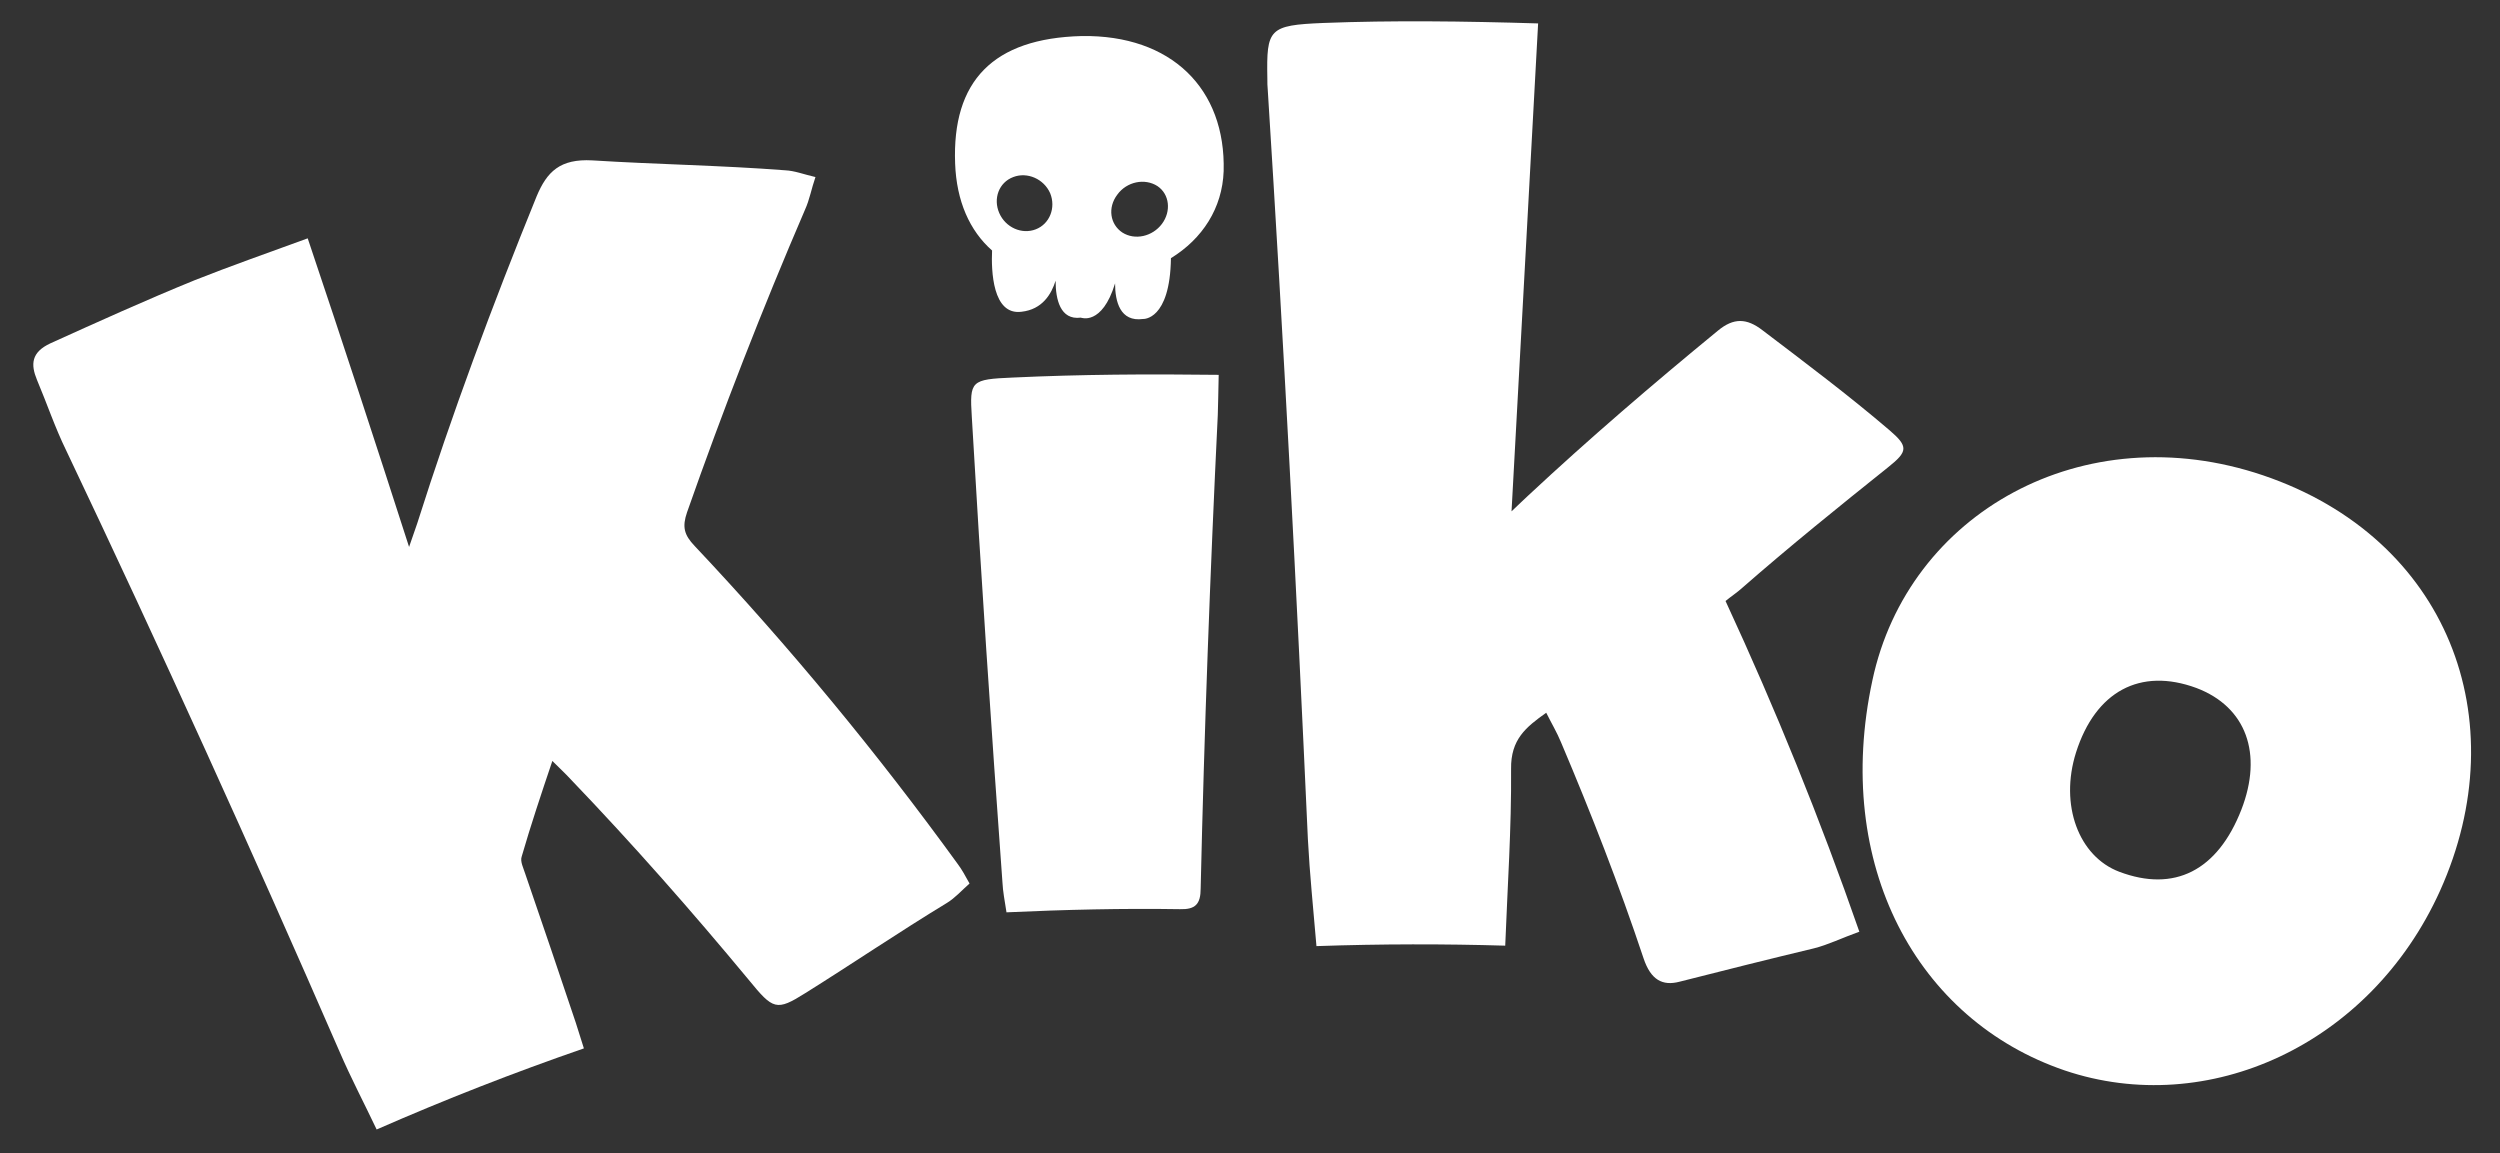 <?xml version="1.0" encoding="utf-8"?>
<!-- Generator: Adobe Illustrator 19.1.0, SVG Export Plug-In . SVG Version: 6.00 Build 0)  -->
<!DOCTYPE svg PUBLIC "-//W3C//DTD SVG 1.1//EN" "http://www.w3.org/Graphics/SVG/1.1/DTD/svg11.dtd">
<svg version="1.1" id="Layer_1" xmlns="http://www.w3.org/2000/svg" xmlns:xlink="http://www.w3.org/1999/xlink" x="0px" y="0px"
	 viewBox="0 0 554.9 256" enable-background="new 0 0 554.9 256" xml:space="preserve">
<rect x="0" y="0" width="554.9" height="256" fill="#333333" stroke="none"/>
<g>
	<path fill="#FFFFFF" d="M154.2,121.2c-2.4-2.5-2.8-4.3-1.7-7.5c7.9-22.5,16.6-44.9,26.2-67.2c1-2.2,1.4-4.6,2.3-7.2
		c-2.6-0.6-4.6-1.4-6.7-1.5c-14.2-1.1-28.5-1.3-42.8-2.2c-7.2-0.4-10.1,2.5-12.4,8c-9.8,24.1-18.8,48.3-26.5,72.6
		c-0.5,1.5-1,2.9-1.8,5.2c-7.4-23-14.6-45-22.5-68.5C59,56.3,51,59.1,43.2,62.2c-10.8,4.4-21.4,9.2-32,14c-4.3,2-4.4,4.7-3,8.1
		c2.2,5.2,4,10.6,6.5,15.7c21,44.2,41.2,88.7,60.7,133.5c2.5,5.8,5.5,11.5,8.2,17.2c15.3-6.7,30.4-12.6,46-18
		c-0.8-2.5-1.3-4.1-1.8-5.7c-3.7-11-7.4-22-11.2-33c-0.4-1.3-1.2-2.8-0.8-3.9c2-6.9,4.3-13.8,6.8-21.2c1.7,1.7,2.9,2.8,4,4
		c13.9,14.5,27,29.4,39.6,44.6c5.4,6.6,6.1,7,12.6,2.9c10.4-6.5,20.7-13.5,31.4-20c1.8-1.1,3.3-2.8,5-4.3c-1-1.8-1.7-3.1-2.6-4.3
		C194.9,167.4,175.5,143.8,154.2,121.2z"/>
	<path fill="#FFFFFF" d="M386.8,130.4c10.4-9.1,21.3-17.9,32.3-26.7c4.4-3.5,4.5-4.6,0.3-8.2c-9-7.7-18.6-14.9-28.2-22.2
		c-3.5-2.7-6.4-2.8-9.9,0.1c-14.5,11.9-28.6,24-42,36.5c-1.1,1-2.2,2.1-3.8,3.6c2-36.3,3.9-71.7,5.9-108.3
		c-16.7-0.5-32.2-0.7-47.7-0.1c-12.1,0.5-12.6,1.3-12.4,12.3c0,0.9,0,1.8,0.1,2.7c3.5,55.4,6.4,110.8,8.9,166.2
		c0.4,7.7,1.2,15.4,1.9,23.7c14.5-0.5,28.4-0.5,41.9-0.1c0.5-13,1.4-26.1,1.3-39.2c-0.1-6.6,3.3-9.3,7.8-12.5
		c1.2,2.4,2.4,4.4,3.3,6.6c6.7,15.8,12.9,31.7,18.3,47.9c1.6,4.8,4.2,6.2,8,5.2c9.8-2.5,19.8-5,29.8-7.4c3.2-0.8,6.2-2.3,10.1-3.7
		c-8.7-25-18.5-49.2-29.7-73.4C384.2,132.4,385.6,131.5,386.8,130.4z"/>
	<path fill="#FFFFFF" d="M502.3,105.5c-39.9-13.5-78.8,8.4-86.7,45.5c-8.8,40.9,9.8,75.4,42.7,86.6c31.7,10.7,67.8-5.6,83.3-39.9
		C558.7,159.7,543.3,119.4,502.3,105.5z M497.5,179.7c-5.3,13.6-14.9,18.4-27.1,13.8c-9-3.4-13.3-14.8-9.6-26.5
		c4.3-13.5,14.2-18.9,26.7-14.3C498.6,156.9,502.3,167.3,497.5,179.7z"/>
	<path fill="#FFFFFF" d="M224.8,83.8c-9.3,0.4-9.6,0.7-9.1,8.7c2,34.5,4.3,68.9,6.8,103.3c0.1,2.1,0.5,4.1,0.9,6.7
		c13.1-0.6,25.8-0.9,38.5-0.7c3.4,0.1,4.6-1.1,4.6-4.6c0.8-35,2.1-70,3.8-105.1c0.1-2.5,0.1-5,0.2-8.9
		C254.7,83,239.8,83.1,224.8,83.8z"/>
	<path fill="#FFFFFF" d="M240.1,8C220.4,8.5,211.3,18,212,36.3c0.3,8.3,3.2,14.9,8.2,19.3c-0.2,4.5,0.1,14.4,6.5,13.6
		c4.7-0.5,6.7-4,7.6-6.9c0,4.1,1,8.8,5.6,8.2c0,0,4.7,1.9,7.6-7.6c0,4,1.1,8.6,6.2,7.9c0,0,6,0.4,6.2-13.5
		c7-4.3,11.4-11.1,11.7-19.3C272.1,19.7,260,7.7,240.1,8z M229.9,50.9c-3.1,1.2-6.7-0.4-8.1-3.6c-1.4-3.2-0.1-6.8,3.1-8
		c3.1-1.2,6.8,0.4,8.2,3.6C234.4,46.1,233,49.7,229.9,50.9z M257.9,49.7c-2.1,2.8-6,3.7-8.8,1.9c-2.7-1.8-3.3-5.5-1.1-8.4
		c2.1-2.9,6.1-3.7,8.9-1.9C259.6,43.1,260,46.9,257.9,49.7z"/>
</g>
</svg>
